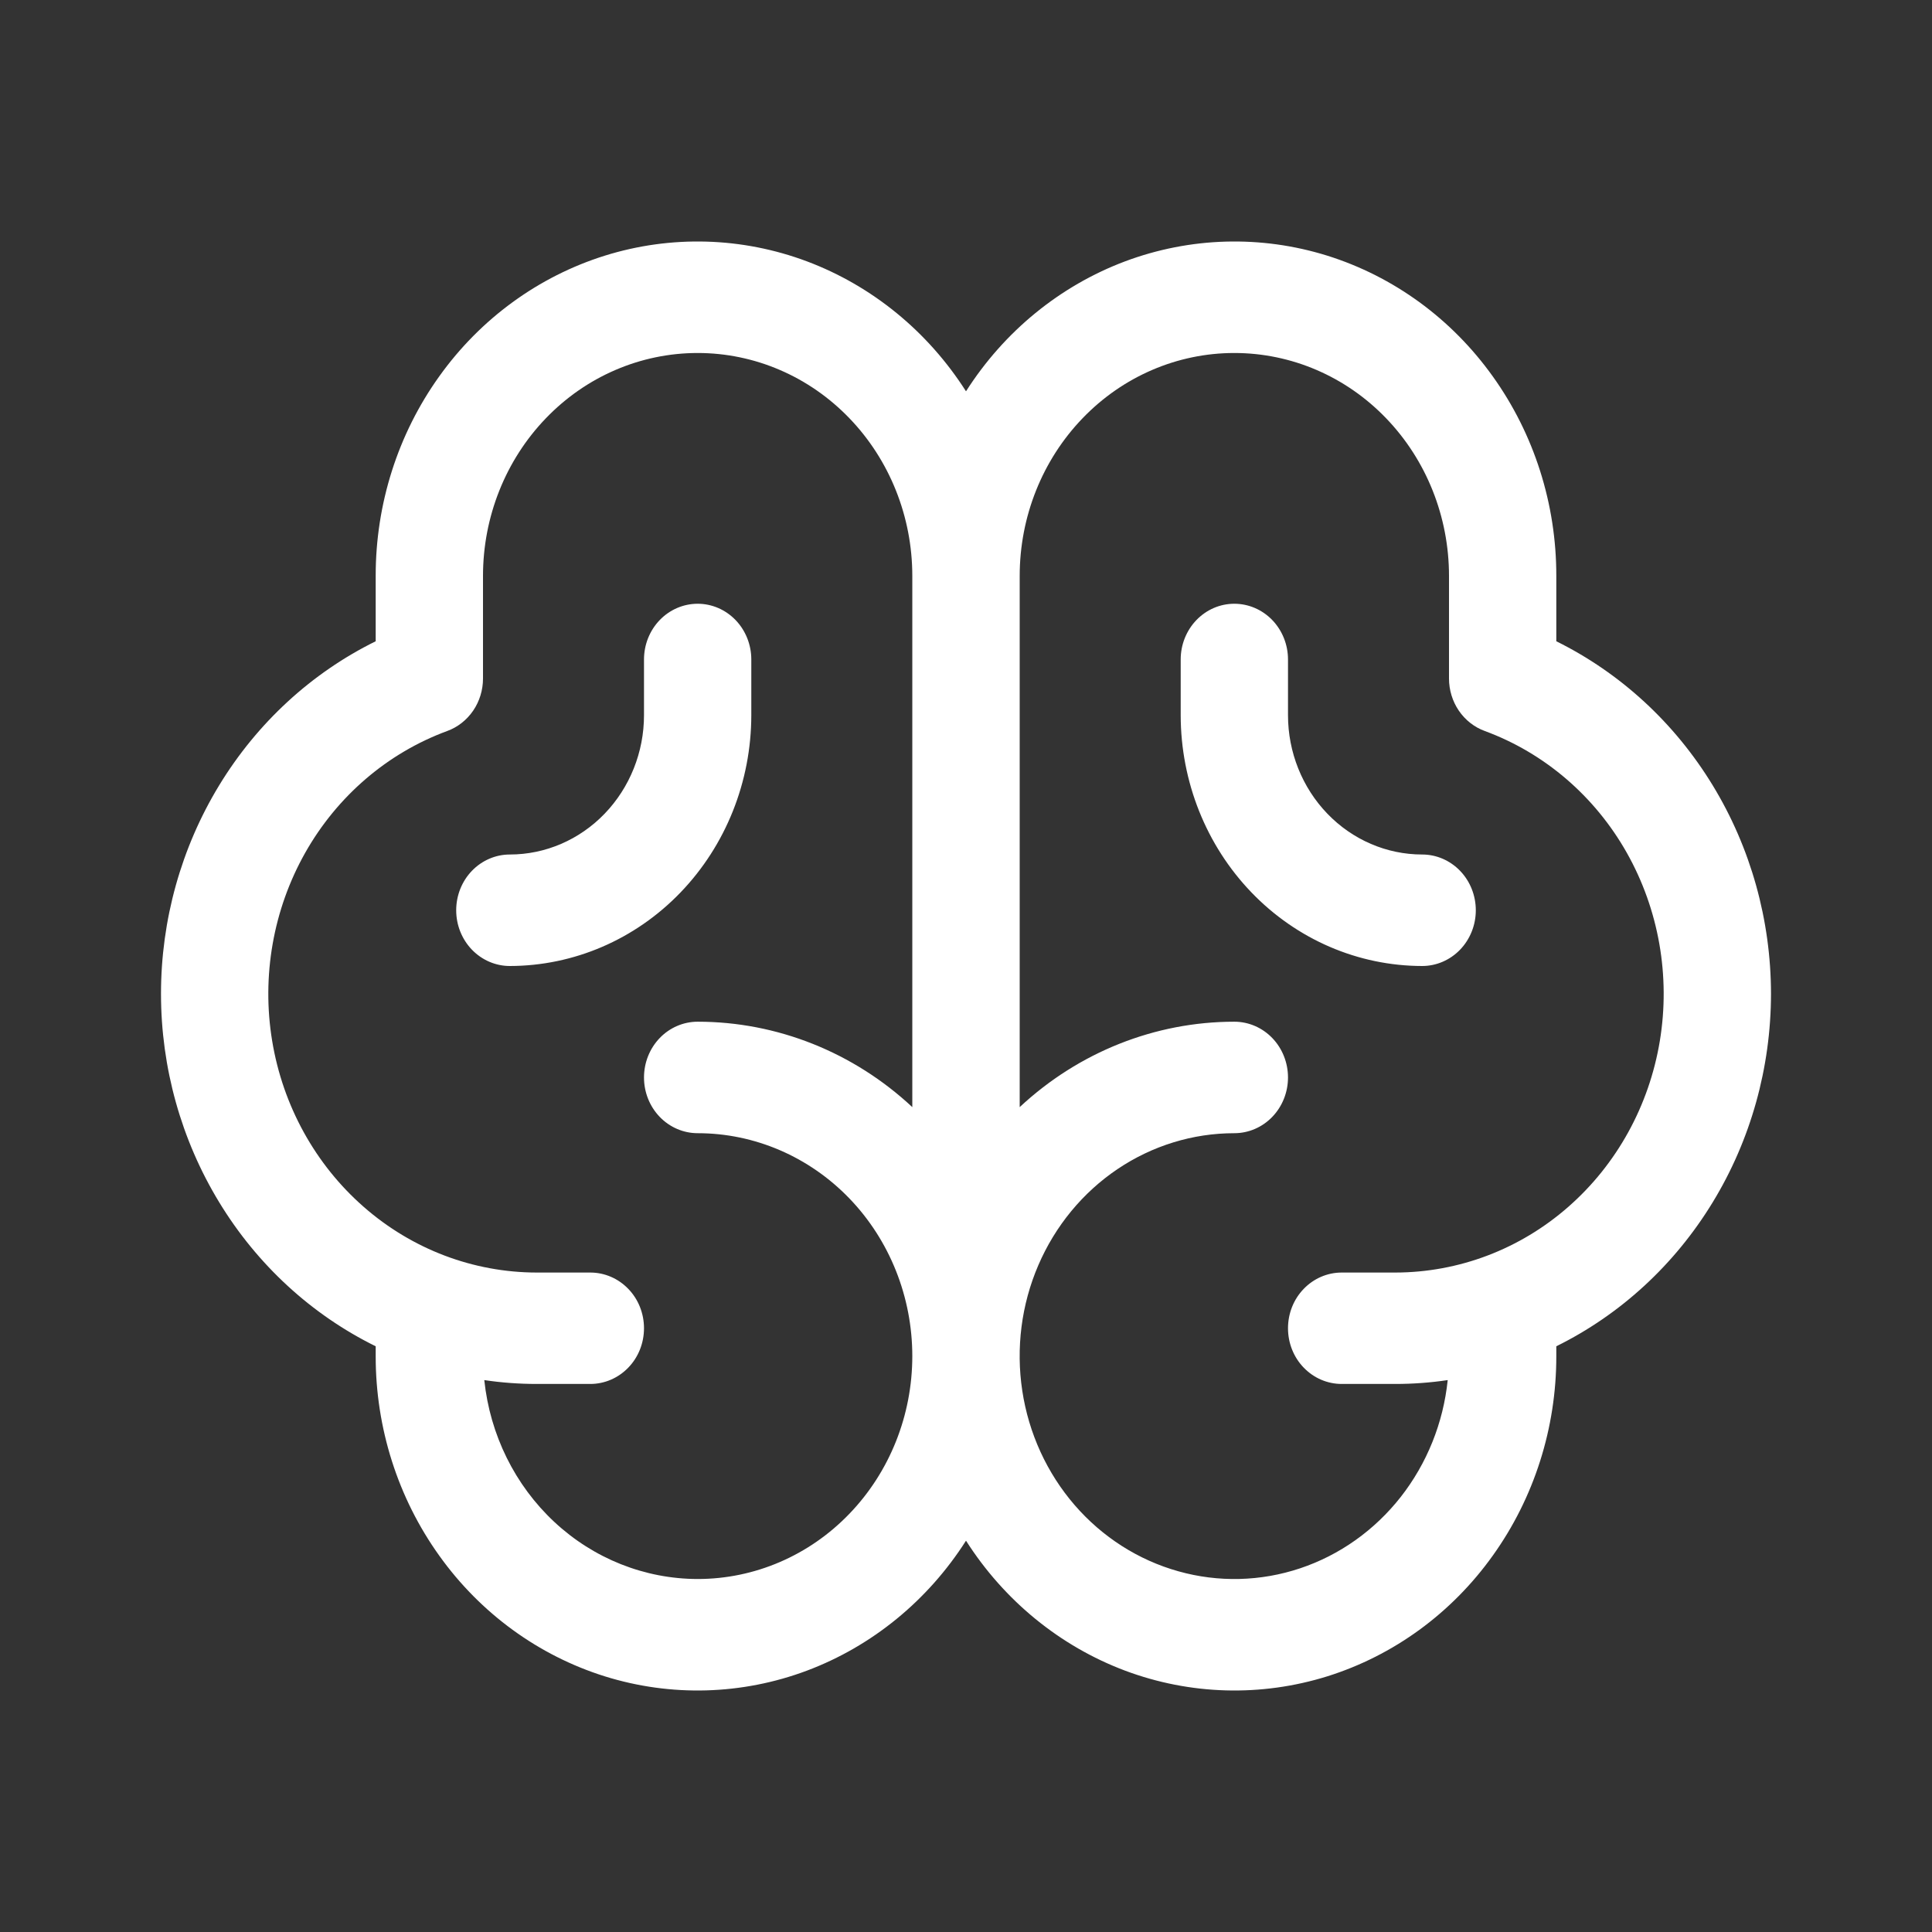 <svg width="24" height="24" viewBox="0 0 24 24" fill="none" xmlns="http://www.w3.org/2000/svg">
<rect x="0" y="0" width="24" height="24" fill="#333333" stroke="none"/>
<path d="M22 12.346C21.999 11.429 21.748 10.531 21.276 9.756C20.804 8.981 20.131 8.361 19.333 7.966L19.333 7.154C19.334 6.261 19.057 5.392 18.544 4.676C18.032 3.959 17.311 3.434 16.488 3.176C15.664 2.919 14.784 2.944 13.975 3.247C13.167 3.551 12.474 4.117 12 4.861C11.526 4.117 10.833 3.551 10.025 3.247C9.217 2.944 8.336 2.919 7.513 3.176C6.69 3.434 5.968 3.959 5.456 4.676C4.943 5.392 4.666 6.261 4.667 7.154L4.667 7.966C3.869 8.359 3.195 8.98 2.723 9.755C2.251 10.53 2 11.428 2 12.345C2 13.262 2.251 14.16 2.723 14.935C3.195 15.711 3.869 16.331 4.667 16.724V16.846C4.666 17.739 4.943 18.608 5.456 19.324C5.968 20.041 6.69 20.566 7.513 20.824C8.336 21.081 9.217 21.056 10.025 20.753C10.833 20.449 11.526 19.883 12 19.139C12.474 19.883 13.167 20.449 13.975 20.753C14.784 21.056 15.664 21.081 16.488 20.824C17.311 20.566 18.032 20.041 18.544 19.324C19.057 18.608 19.334 17.739 19.333 16.846V16.724C20.131 16.33 20.804 15.71 21.276 14.935C21.748 14.161 21.999 13.263 22 12.346ZM8.667 19.615C8.009 19.614 7.375 19.362 6.886 18.906C6.397 18.45 6.087 17.823 6.016 17.144C6.231 17.176 6.449 17.192 6.667 17.192H7.333C7.51 17.192 7.68 17.119 7.805 16.989C7.93 16.86 8 16.684 8 16.5C8 16.316 7.93 16.14 7.805 16.011C7.68 15.881 7.51 15.808 7.333 15.808H6.667C5.88 15.807 5.119 15.519 4.518 14.992C3.917 14.466 3.514 13.736 3.381 12.931C3.248 12.126 3.394 11.298 3.791 10.594C4.189 9.889 4.814 9.354 5.555 9.081C5.685 9.034 5.798 8.945 5.878 8.828C5.957 8.712 6 8.572 6 8.429L6 7.154C6 6.419 6.281 5.715 6.781 5.196C7.281 4.676 7.959 4.385 8.667 4.385C9.374 4.385 10.052 4.676 10.552 5.196C11.052 5.715 11.333 6.419 11.333 7.154V13.753C10.601 13.07 9.651 12.692 8.667 12.692C8.49 12.692 8.32 12.765 8.195 12.895C8.07 13.025 8 13.201 8 13.385C8 13.568 8.07 13.744 8.195 13.874C8.32 14.004 8.49 14.077 8.667 14.077C9.374 14.077 10.052 14.369 10.552 14.888C11.052 15.407 11.333 16.112 11.333 16.846C11.333 17.581 11.052 18.285 10.552 18.804C10.052 19.324 9.374 19.615 8.667 19.615ZM17.333 15.808H16.667C16.49 15.808 16.32 15.881 16.195 16.011C16.07 16.14 16 16.316 16 16.5C16 16.684 16.07 16.86 16.195 16.989C16.32 17.119 16.49 17.192 16.667 17.192H17.333C17.551 17.192 17.769 17.176 17.984 17.144C17.929 17.676 17.726 18.18 17.401 18.595C17.076 19.009 16.642 19.318 16.151 19.482C15.661 19.646 15.135 19.659 14.638 19.519C14.141 19.38 13.693 19.094 13.349 18.696C13.005 18.298 12.779 17.805 12.699 17.276C12.619 16.747 12.688 16.206 12.898 15.718C13.108 15.229 13.45 14.814 13.882 14.523C14.314 14.232 14.818 14.077 15.333 14.077C15.51 14.077 15.68 14.004 15.805 13.874C15.93 13.744 16 13.568 16 13.385C16 13.201 15.93 13.025 15.805 12.895C15.68 12.765 15.51 12.692 15.333 12.692C14.349 12.692 13.399 13.07 12.667 13.753V7.154C12.667 6.419 12.948 5.715 13.448 5.196C13.948 4.676 14.626 4.385 15.333 4.385C16.041 4.385 16.719 4.676 17.219 5.196C17.719 5.715 18 6.419 18 7.154L18 8.429C18 8.572 18.043 8.712 18.122 8.828C18.202 8.945 18.315 9.034 18.445 9.081C19.186 9.354 19.811 9.889 20.209 10.594C20.606 11.298 20.752 12.126 20.619 12.931C20.486 13.736 20.083 14.466 19.482 14.992C18.881 15.519 18.12 15.807 17.333 15.808ZM6.333 12C6.157 12 5.987 11.927 5.862 11.797C5.737 11.667 5.667 11.491 5.667 11.308C5.667 11.124 5.737 10.948 5.862 10.818C5.987 10.688 6.157 10.615 6.333 10.615C6.775 10.615 7.199 10.432 7.511 10.108C7.824 9.783 8 9.343 8 8.885V8.192C8 8.009 8.07 7.833 8.195 7.703C8.32 7.573 8.49 7.5 8.667 7.5C8.843 7.5 9.013 7.573 9.138 7.703C9.263 7.833 9.333 8.009 9.333 8.192V8.885C9.332 9.711 9.016 10.502 8.454 11.086C7.891 11.671 7.129 11.999 6.333 12ZM18.333 11.308C18.333 11.491 18.263 11.667 18.138 11.797C18.013 11.927 17.843 12 17.667 12C16.871 11.999 16.109 11.671 15.546 11.086C14.984 10.502 14.668 9.711 14.667 8.885V8.192C14.667 8.009 14.737 7.833 14.862 7.703C14.987 7.573 15.156 7.5 15.333 7.5C15.51 7.5 15.68 7.573 15.805 7.703C15.93 7.833 16 8.009 16 8.192V8.885C16 9.343 16.176 9.783 16.489 10.108C16.801 10.432 17.225 10.615 17.667 10.615C17.843 10.615 18.013 10.688 18.138 10.818C18.263 10.948 18.333 11.124 18.333 11.308Z" fill="white"/>
</svg>
